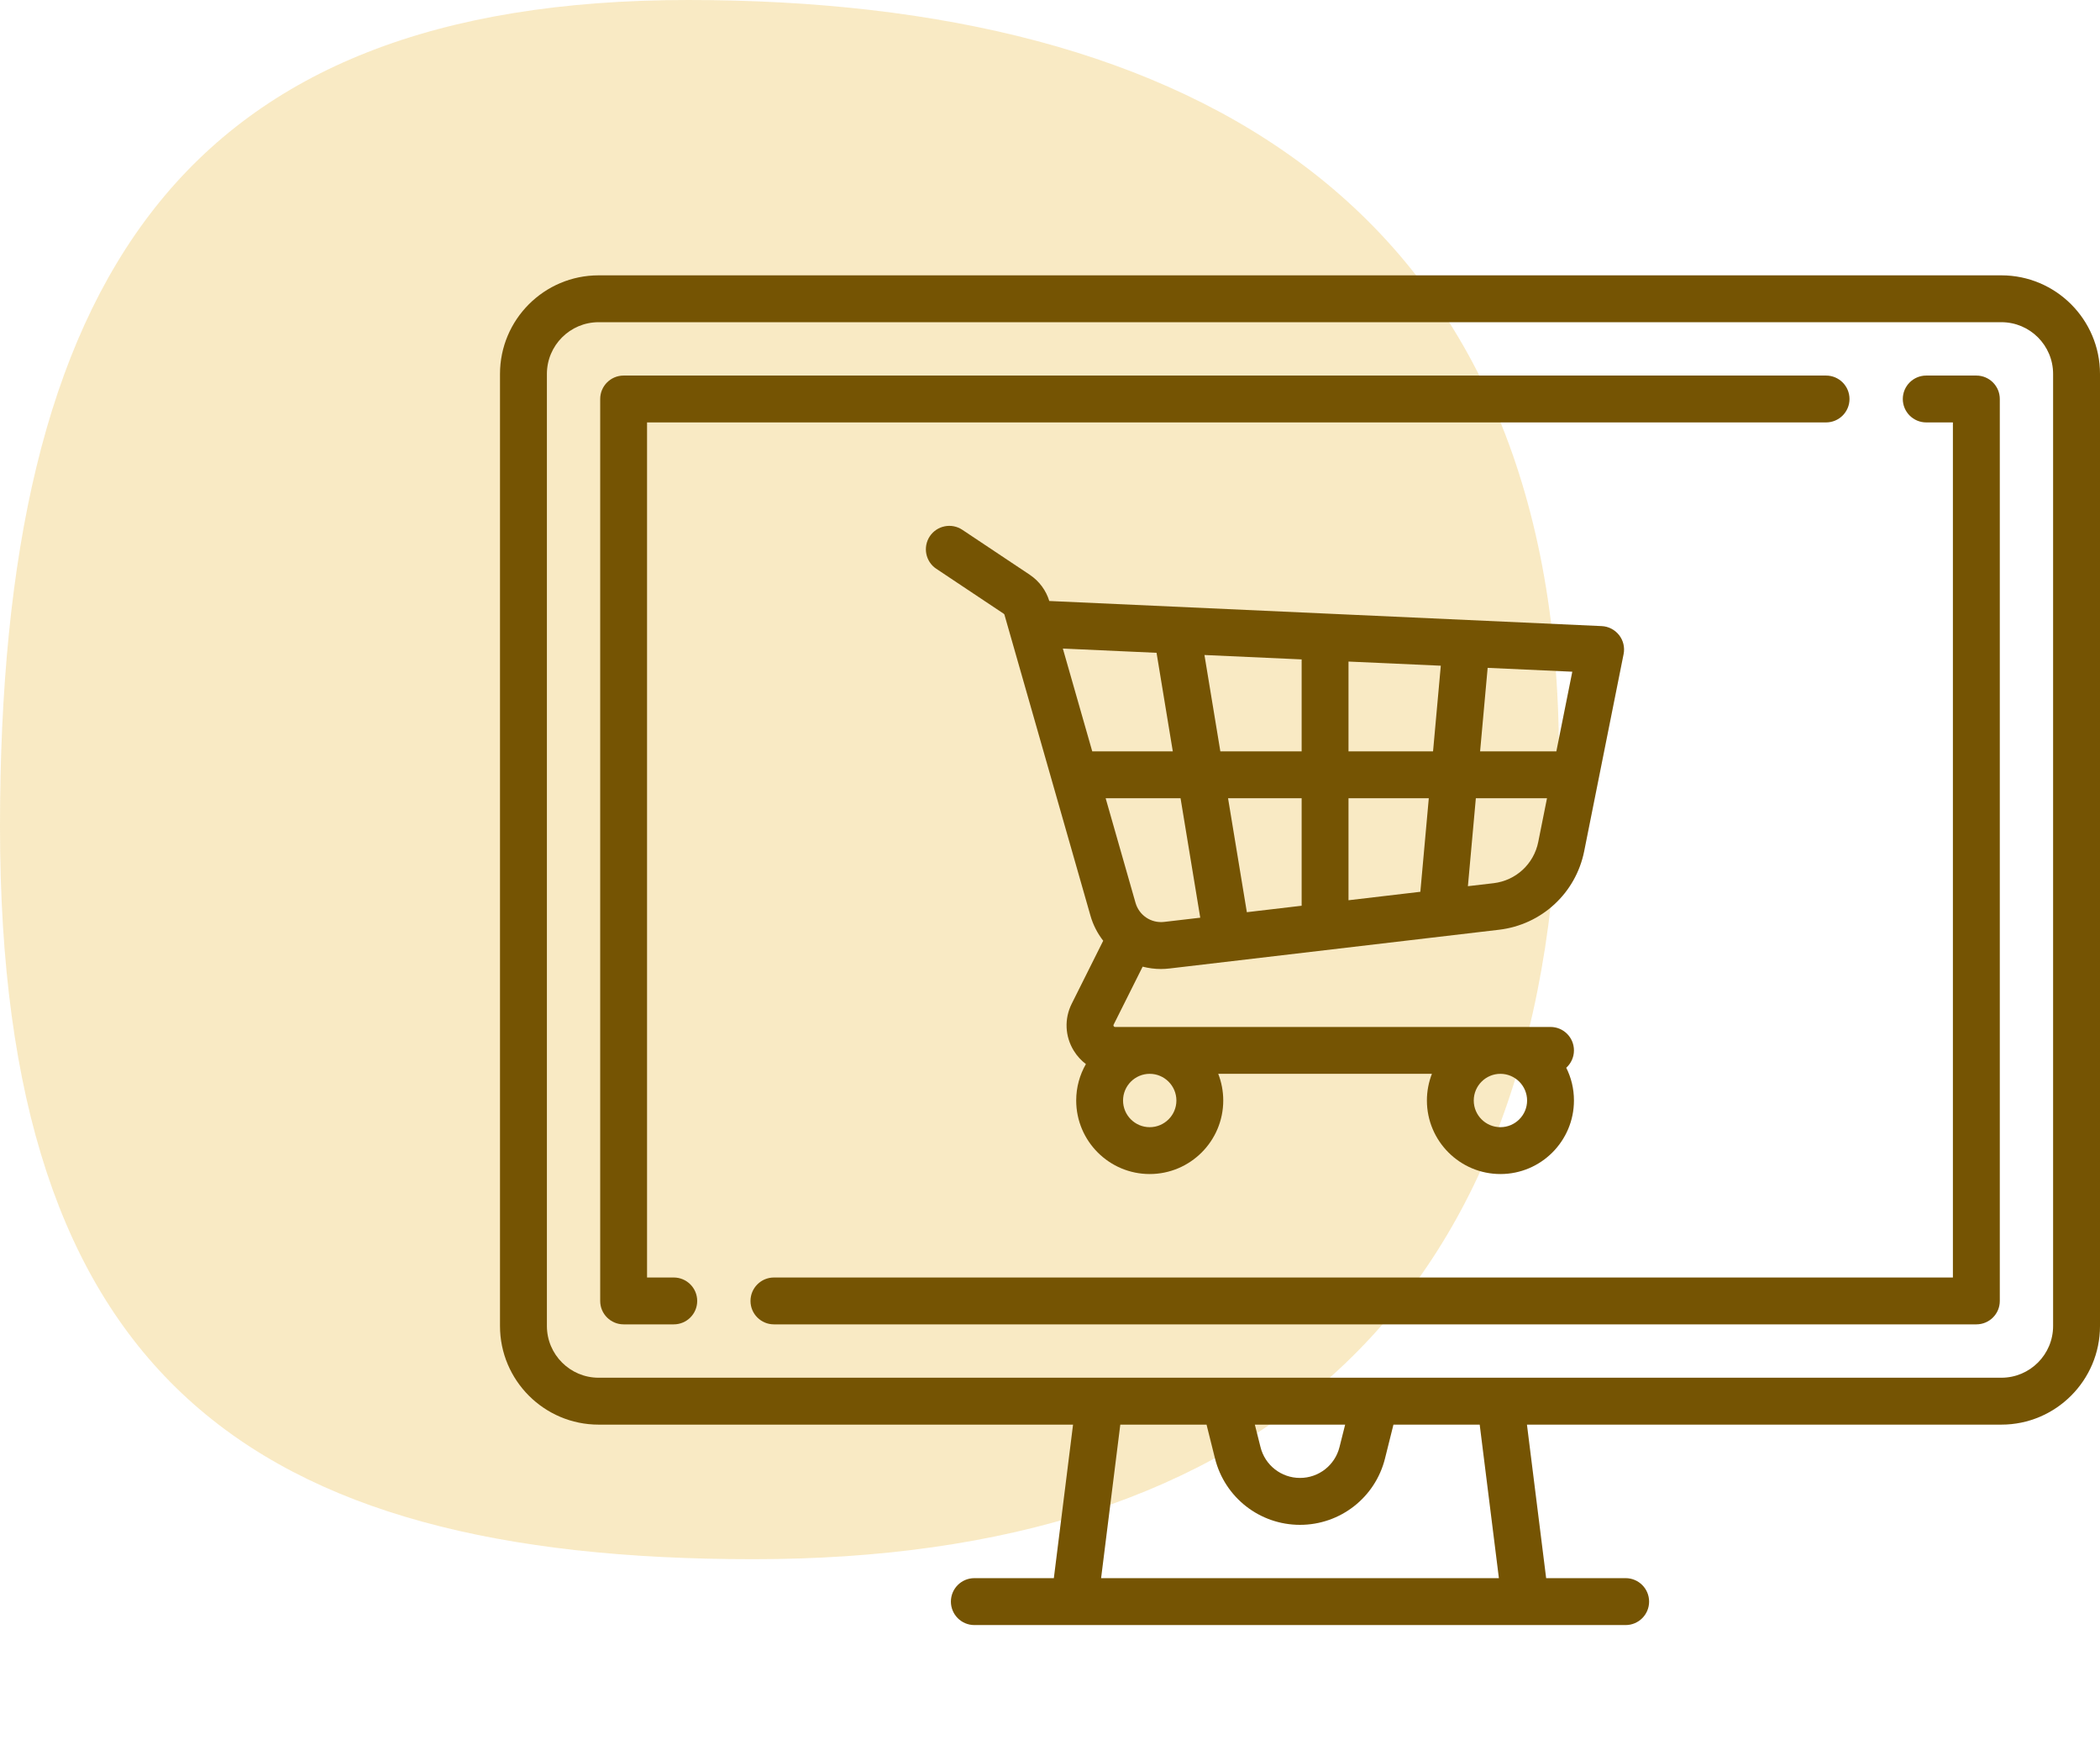 <svg width="42" height="35" viewBox="0 0 42 35" fill="none" xmlns="http://www.w3.org/2000/svg">
<path d="M31.179 15.117C31.179 26.075 25.169 31.179 15.071 31.179C4.973 31.179 0 27.492 0 16.534C0 5.576 3.667 0 13.765 0C23.863 0 31.179 4.159 31.179 15.117Z" fill="#F2CF7A" fill-opacity="0.44"/>
<path d="M40.028 5.506H11.972C10.884 5.506 10 6.39 10 7.478V26.516C10 27.603 10.884 28.488 11.972 28.488H21.461L21.077 31.558H19.487C19.228 31.558 19.018 31.768 19.018 32.027C19.018 32.286 19.228 32.496 19.487 32.496H32.513C32.772 32.496 32.982 32.286 32.982 32.027C32.982 31.768 32.772 31.558 32.513 31.558H30.923L30.539 28.488H40.028C41.115 28.488 42 27.603 42 26.516V7.478C42 6.39 41.115 5.506 40.028 5.506ZM22.022 31.558L22.406 28.488H24.131L24.3 29.165C24.496 29.946 25.195 30.492 26 30.492C26.805 30.492 27.505 29.946 27.7 29.165L27.869 28.488H29.594L29.978 31.558H22.022ZM25.097 28.488H26.903L26.79 28.937C26.699 29.3 26.375 29.554 26 29.554C25.625 29.554 25.3 29.3 25.21 28.937L25.097 28.488ZM41.062 26.516C41.062 27.086 40.599 27.55 40.028 27.55H11.972C11.402 27.55 10.938 27.086 10.938 26.516V7.478C10.938 6.907 11.402 6.443 11.972 6.443H40.028C40.599 6.443 41.062 6.907 41.062 7.478V26.516Z" fill="#755403"/>
<path d="M36.521 7.51H12.473C12.214 7.51 12.004 7.72 12.004 7.979V26.015C12.004 26.274 12.214 26.483 12.473 26.483H13.475C13.734 26.483 13.944 26.274 13.944 26.015C13.944 25.756 13.734 25.546 13.475 25.546H12.941V8.447H36.521C36.78 8.447 36.99 8.237 36.99 7.979C36.99 7.72 36.78 7.51 36.521 7.51Z" fill="#755403"/>
<path d="M39.527 7.51H38.525C38.266 7.51 38.056 7.72 38.056 7.979C38.056 8.237 38.266 8.447 38.525 8.447H39.058V25.546H15.479C15.22 25.546 15.01 25.756 15.01 26.015C15.01 26.274 15.22 26.483 15.479 26.483H39.527C39.786 26.483 39.996 26.274 39.996 26.015V7.979C39.996 7.72 39.786 7.51 39.527 7.51Z" fill="#755403"/>
<path d="M32.382 12.7C32.297 12.592 32.17 12.526 32.034 12.52L21.012 12.019C21.003 12.019 20.995 12.019 20.986 12.019C20.921 11.805 20.783 11.619 20.596 11.494L19.246 10.594C19.031 10.451 18.74 10.509 18.596 10.724C18.453 10.94 18.511 11.231 18.726 11.374L20.076 12.274C20.082 12.278 20.087 12.285 20.089 12.292L21.809 18.31C21.862 18.497 21.951 18.666 22.064 18.812L21.435 20.07C21.283 20.373 21.299 20.725 21.477 21.013C21.542 21.118 21.624 21.207 21.718 21.278C21.595 21.493 21.524 21.741 21.524 22.006C21.524 22.817 22.183 23.477 22.994 23.477C23.805 23.477 24.465 22.817 24.465 22.006C24.465 21.818 24.429 21.639 24.365 21.473H28.638C28.574 21.639 28.538 21.818 28.538 22.006C28.538 22.817 29.198 23.477 30.009 23.477C30.82 23.477 31.479 22.817 31.479 22.006C31.479 21.771 31.424 21.549 31.325 21.352C31.419 21.266 31.479 21.142 31.479 21.005C31.479 20.746 31.27 20.536 31.011 20.536H22.302C22.295 20.536 22.284 20.536 22.274 20.52C22.265 20.505 22.27 20.495 22.273 20.489L22.853 19.33C22.971 19.36 23.093 19.377 23.219 19.377C23.277 19.377 23.336 19.373 23.395 19.366L29.981 18.592C30.832 18.491 31.516 17.86 31.684 17.02L32.472 13.08C32.499 12.946 32.466 12.807 32.382 12.7ZM30.008 21.473C30.302 21.473 30.542 21.713 30.542 22.007C30.542 22.301 30.302 22.54 30.008 22.54C29.714 22.54 29.475 22.301 29.475 22.007C29.475 21.713 29.714 21.473 30.008 21.473ZM22.994 21.473C23.288 21.473 23.528 21.713 23.528 22.007C23.528 22.301 23.288 22.54 22.994 22.54C22.7 22.54 22.461 22.301 22.461 22.007C22.461 21.713 22.7 21.473 22.994 21.473ZM21.845 15.025L21.257 12.969L23.131 13.054L23.456 15.025H21.845ZM23.285 18.435C23.024 18.466 22.782 18.305 22.71 18.052L22.113 15.962H23.611L24.005 18.351L23.285 18.435ZM26.033 18.112L24.937 18.241L24.561 15.962H26.033V18.112ZM26.033 15.025H24.407L24.089 13.098L26.033 13.186V15.025ZM28.407 17.833L26.97 18.002V15.962H28.576L28.407 17.833ZM28.661 15.025H26.97V13.229L28.816 13.312L28.661 15.025ZM30.765 16.836C30.677 17.277 30.318 17.608 29.872 17.661L29.358 17.721L29.517 15.962H30.94L30.765 16.836ZM31.127 15.025H29.602L29.753 13.355L31.446 13.432L31.127 15.025Z" fill="#755403"/>
</svg>
